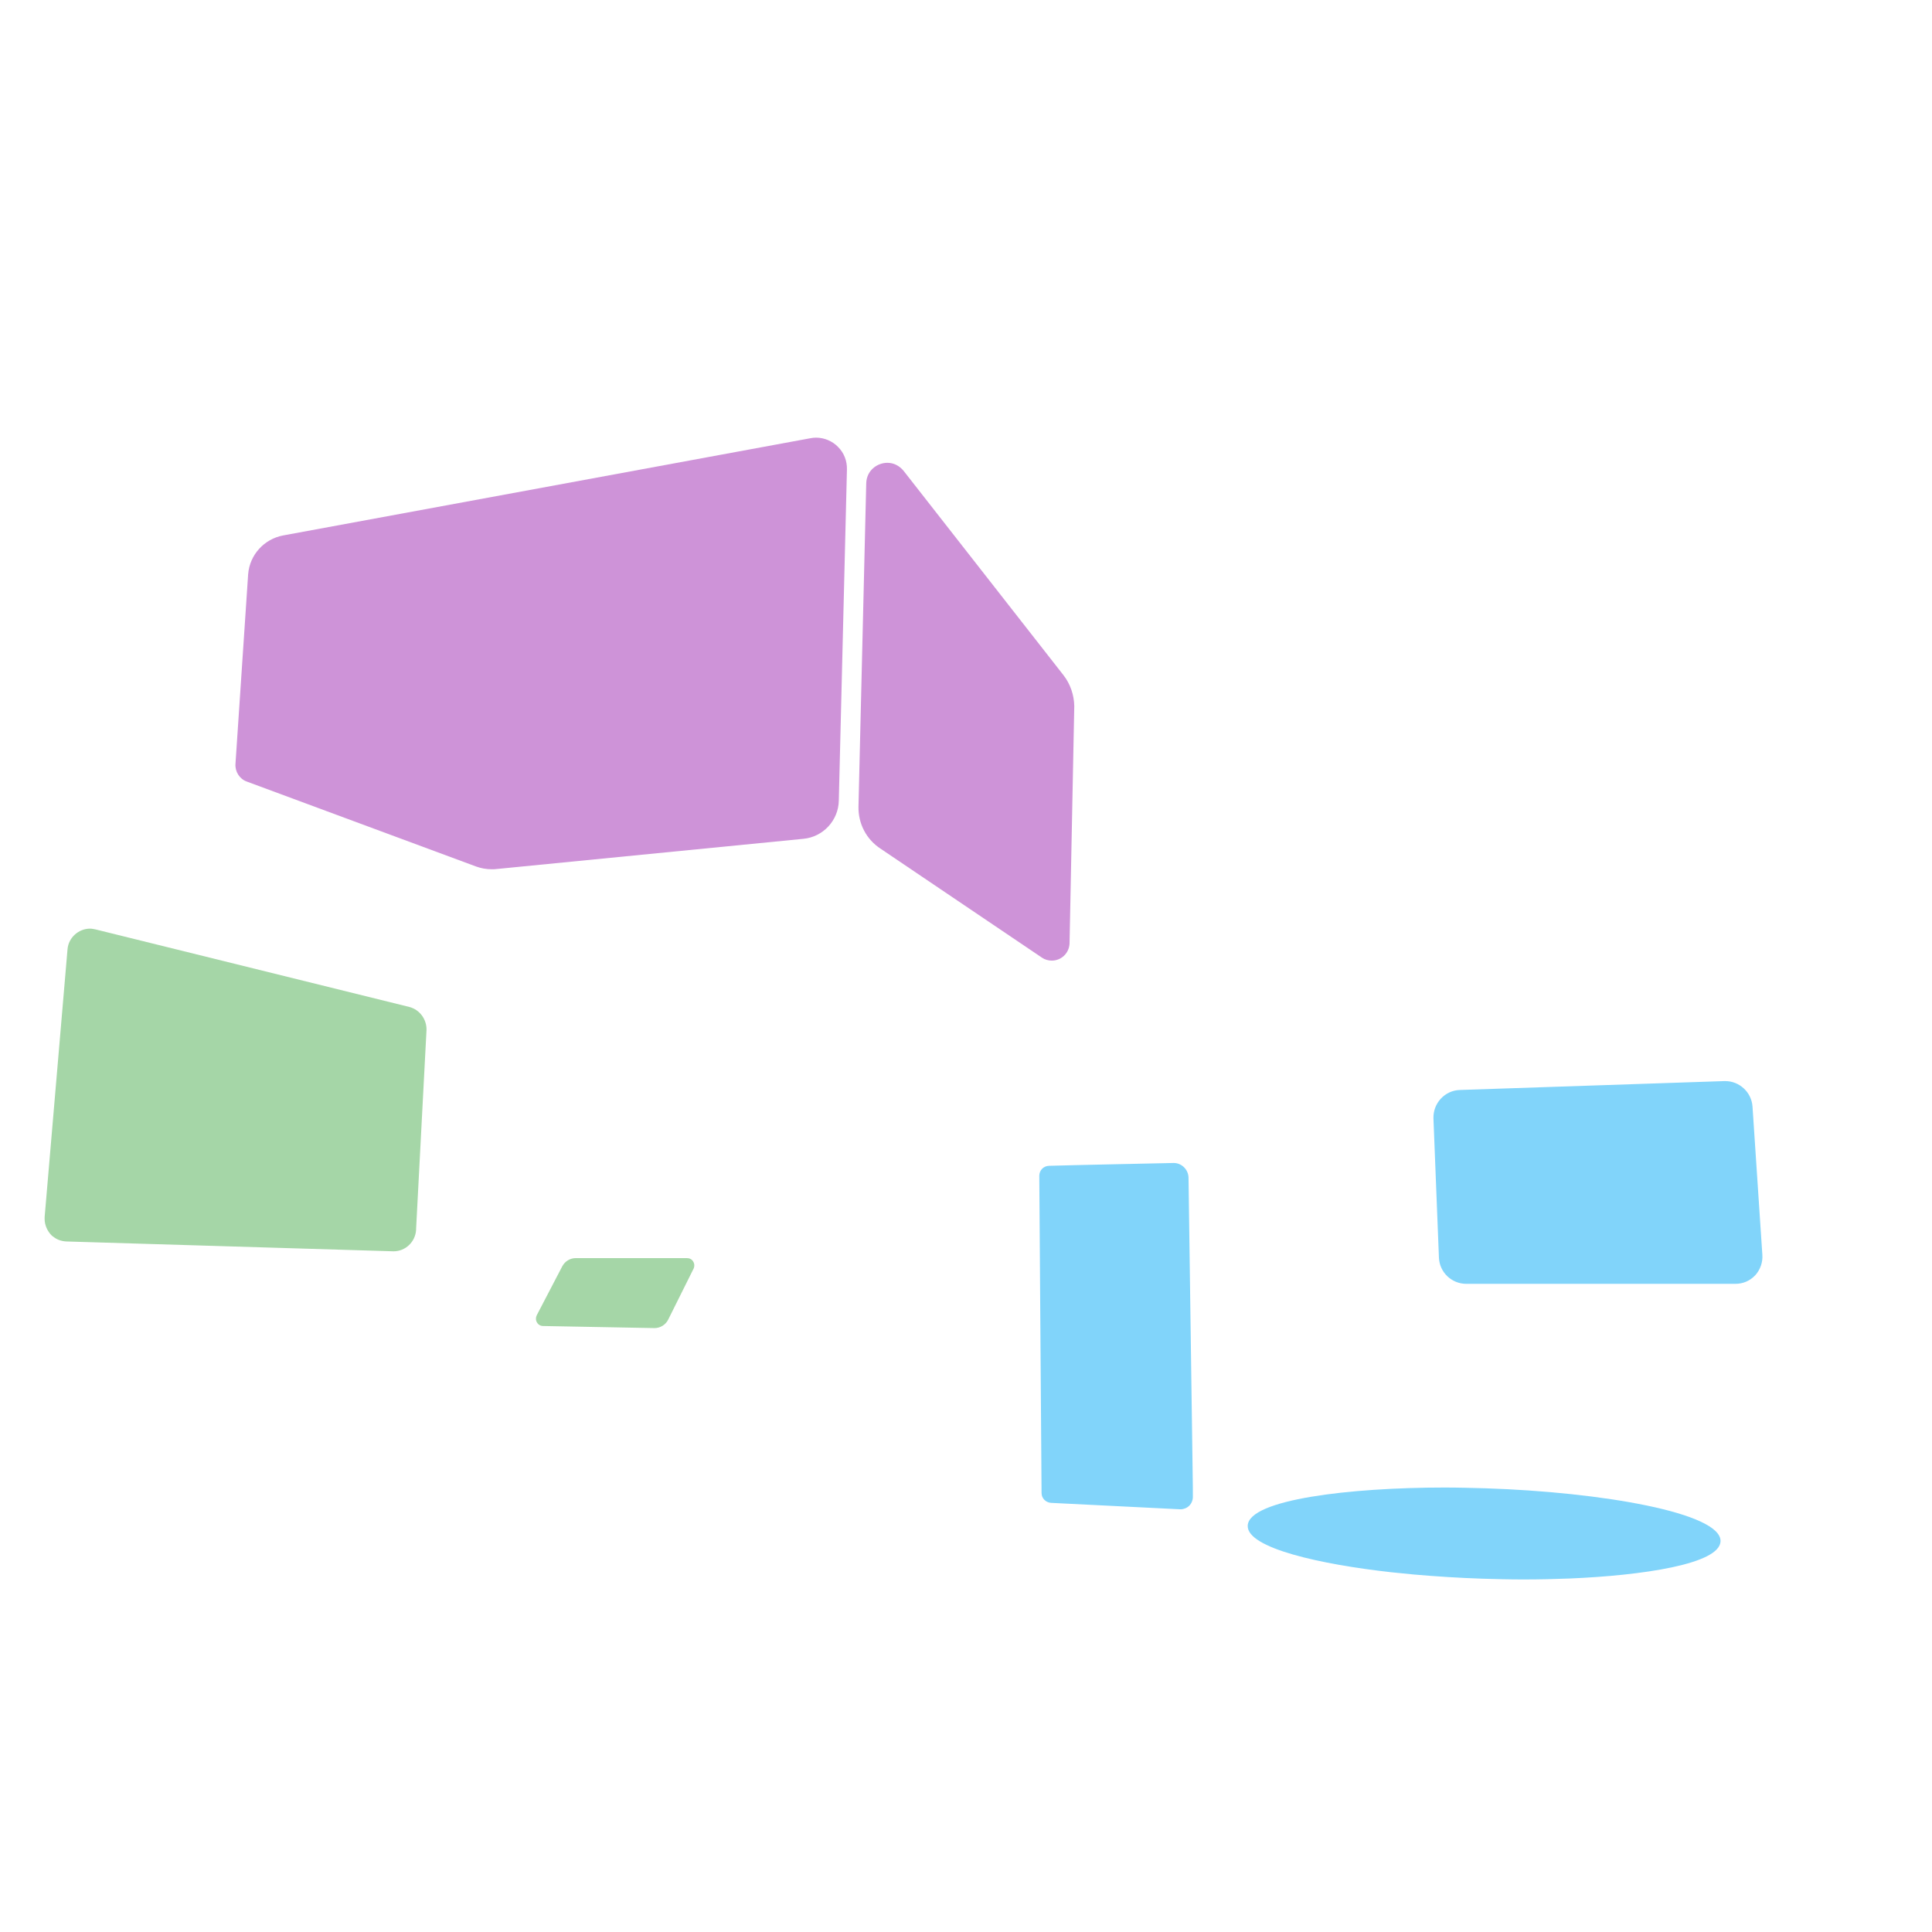 <?xml version="1.0" encoding="utf-8"?>
<!-- Generator: Adobe Illustrator 27.5.0, SVG Export Plug-In . SVG Version: 6.00 Build 0)  -->
<svg version="1.1" id="Layer_2_00000147941097391893104430000011684872250106472851_"
	 xmlns="http://www.w3.org/2000/svg" xmlns:xlink="http://www.w3.org/1999/xlink" x="0px" y="0px" viewBox="0 0 1021.5 1021.5"
	 style="enable-background:new 0 0 1021.5 1021.5;" xml:space="preserve">
<style type="text/css">
	.st0{fill:#81D4FA;}
	.st1{fill:#CE93D8;}
	.st2{fill:#A5D6A7;}
	.st3{fill:none;}
</style>
<g>
	<g>
		<g>
			<path class="st0" d="M-362.4-308.3c-0.3,9.7-32.9,16.9-78.8,18.7c-7.9,0.3-16.2,0.5-24.9,0.5c-6.8,0-13.9-0.1-21-0.3
				c-12.6-0.4-24.7-1.1-36.1-2.2c-4.1-0.4-8.1-0.8-12-1.2c-44.4-4.9-75.4-14.1-75.1-23.6c0.4-12.7,56.2-21.1,124.7-18.9
				C-417.1-333-361.9-321-362.4-308.3z"/>
		</g>
		<path class="st0" d="M-509.3-458.3l-2.9-73.6c-0.3-7.5,5.5-13.8,13-14l139.8-4.7c7.3-0.2,13.4,5.3,13.9,12.6l5.2,78.3
			c0.5,7.8-5.7,14.4-13.5,14.4h-142.2C-503-445.3-509-451.1-509.3-458.3L-509.3-458.3z"/>
		<path class="st0" d="M-641.4-331.6c0,3.1-2.6,5.7-5.7,5.5l-68.2-3.4c-2.2-0.1-4-2-4-4.2l-0.1-12.2l0,0l-1.2-155.5v0
			c0-2.3,1.8-4.2,4.2-4.3c12.5-0.5,50.4-1.2,65.9-1.5c3.8-0.1,6.8,2.9,6.9,6.7l2.1,157.2C-641.4-338.6-641.4-334.6-641.4-331.6
			L-641.4-331.6z"/>
	</g>
	<g>
		<path class="st1" d="M-824.1-875l-4.3,175.1c-0.2,10-7.9,18.2-17.8,19.2l-162.5,16c-3.5,0.3-7-0.1-10.3-1.4l-121.2-44.9
			c-3.4-1.3-5.5-4.7-5.2-8.3l6.7-100.4c0.8-9.8,8-17.8,17.7-19.6l278.8-51.4C-832.7-892.4-823.9-884.8-824.1-875L-824.1-875z"/>
		<path class="st1" d="M-704.1-749.8l-2.5,125.5c-0.2,6.5-7.5,10.3-13,6.7l-85.3-57.5c-7.3-4.7-11.5-12.9-11.3-21.6l4.1-170.9
			c0.2-9.4,12.2-13.4,18-6l84.5,107.9C-706-761.1-704.1-755.5-704.1-749.8z"/>
	</g>
	<g>
		<path class="st2" d="M-1046.5-578.6l-5.5,105.1l0,0.5c-0.3,5.8-5.1,10.4-10.9,10.4c-0.1,0-0.3,0-0.4,0l-172.5-5.2h-0.1
			c-2.4-0.1-4.6-0.9-6.4-2.3c-0.3-0.2-0.5-0.4-0.8-0.7c-2.1-2-3.4-4.8-3.4-7.9v-0.5c0-0.2,0-0.3,0-0.5l12.1-141.5
			c0.6-6.7,7-11.3,13.5-9.7l165.9,41C-1049.8-588.5-1046.3-583.8-1046.5-578.6L-1046.5-578.6z"/>
		<path class="st2" d="M-905.2-452.9l-13.4,26.9c-1.2,2.4-3.7,4-6.4,3.9l-58.8-1c-2.1,0-3.5-2.3-2.5-4.2l13.5-25.9
			c1.2-2.3,3.6-3.8,6.3-3.8h58.8C-905.6-457.1-904.2-454.8-905.2-452.9L-905.2-452.9z"/>
	</g>
</g>
<g>
	<g>
		<path class="st0" d="M785.4,786.9c-7.3-0.2-14.5-0.4-21.6-0.4c-49.8,0-103.7,6.3-104.1,20.2c-0.4,11.9,39,20.5,76,24.6
			c4.1,0.4,8.1,0.8,12,1.2c11.7,1,23.8,1.8,36.2,2.2c7,0.2,14,0.4,21.1,0.4h0.7c8.2,0,16.4-0.2,24.2-0.5
			c38.3-1.6,79.4-7.6,79.8-19.7C910.1,799.9,846.9,788.9,785.4,786.9z"/>
		<path class="st0" d="M931.8,663.4l-5.2-78.3c-0.5-7.6-6.9-13.5-14.4-13.5c-0.2,0-0.3,0-0.5,0l-139.8,4.7
			c-3.9,0.1-7.5,1.8-10.1,4.6c-2.6,2.8-4,6.5-3.9,10.4l2.9,73.6c0.3,7.8,6.7,13.9,14.5,13.9h142.2c4.1,0,7.8-1.6,10.6-4.6
			C930.7,671.3,932.1,667.4,931.8,663.4z"/>
		<path class="st0" d="M628.4,622.6c-0.1-4.2-3.6-7.7-7.8-7.7l-0.1,0c-13.1,0.3-53.1,1.1-65.9,1.5c-2.9,0.1-5.1,2.4-5.1,5.3
			l1.2,167.7c0,2.8,2.2,5,5,5.2l68.2,3.4c0.1,0,0.2,0,0.3,0c1.7,0,3.4-0.7,4.6-1.9c1.2-1.2,1.9-2.9,1.9-4.6c0-3,0-7-0.1-11.8
			L628.4,622.6z"/>
	</g>
	<g>
		<path class="st1" d="M431.5,231.4c-1,0-2,0.1-3,0.3l-278.8,51.4c-10.1,1.9-17.7,10.3-18.5,20.5l-6.7,100.3c-0.3,4,2.1,7.9,5.9,9.3
			l121.2,44.9c2.7,1,5.5,1.5,8.4,1.5c0.8,0,1.6,0,2.3-0.1l162.5-16c10.4-1,18.5-9.7,18.7-20.2l4.3-175.1c0.1-4.5-1.5-8.7-4.7-11.9
			C440.1,233.2,435.8,231.4,431.5,231.4z"/>
		<path class="st1" d="M562.3,357L477.8,249c-2.2-2.7-5.2-4.3-8.6-4.3c-5.4,0-11,4-11.2,10.8l-4.1,170.9
			c-0.2,9.1,4.2,17.5,11.8,22.4l85.3,57.6c1.5,1,3.3,1.5,5.1,1.5c5.1,0,9.2-4,9.4-9.1l2.5-125.5C567.9,367.5,565.9,361.6,562.3,357z
			"/>
	</g>
	<g>
		<path class="st2" d="M216.4,532.4l-165.9-41c-1-0.2-1.9-0.4-2.9-0.4c-6.1,0-11.4,4.8-11.9,10.9L23.6,643.5c0,0.1,0,0.3,0,0.4
			l0,0.1v0.5c0,3.2,1.4,6.4,3.7,8.7c0.3,0.3,0.6,0.5,0.9,0.7c2,1.6,4.4,2.4,7,2.5l172.9,5.2h0c6.3,0,11.5-5,11.9-11.3l0-0.5
			l5.5-105.1C225.7,539,221.9,533.8,216.4,532.4z"/>
		<path class="st2" d="M366.5,667c-0.7-1.2-1.9-1.8-3.3-1.8h-58.8c-3,0-5.7,1.7-7.1,4.3l-13.5,25.9c-0.6,1.2-0.6,2.6,0.1,3.8
			c0.7,1.2,1.9,1.9,3.3,1.9l58.9,1.1c3,0,5.9-1.8,7.2-4.5l13.4-26.9C367.3,669.5,367.2,668.1,366.5,667z"/>
	</g>
	<rect class="st3" width="1021.5" height="1021.5"/>
</g>
</svg>
